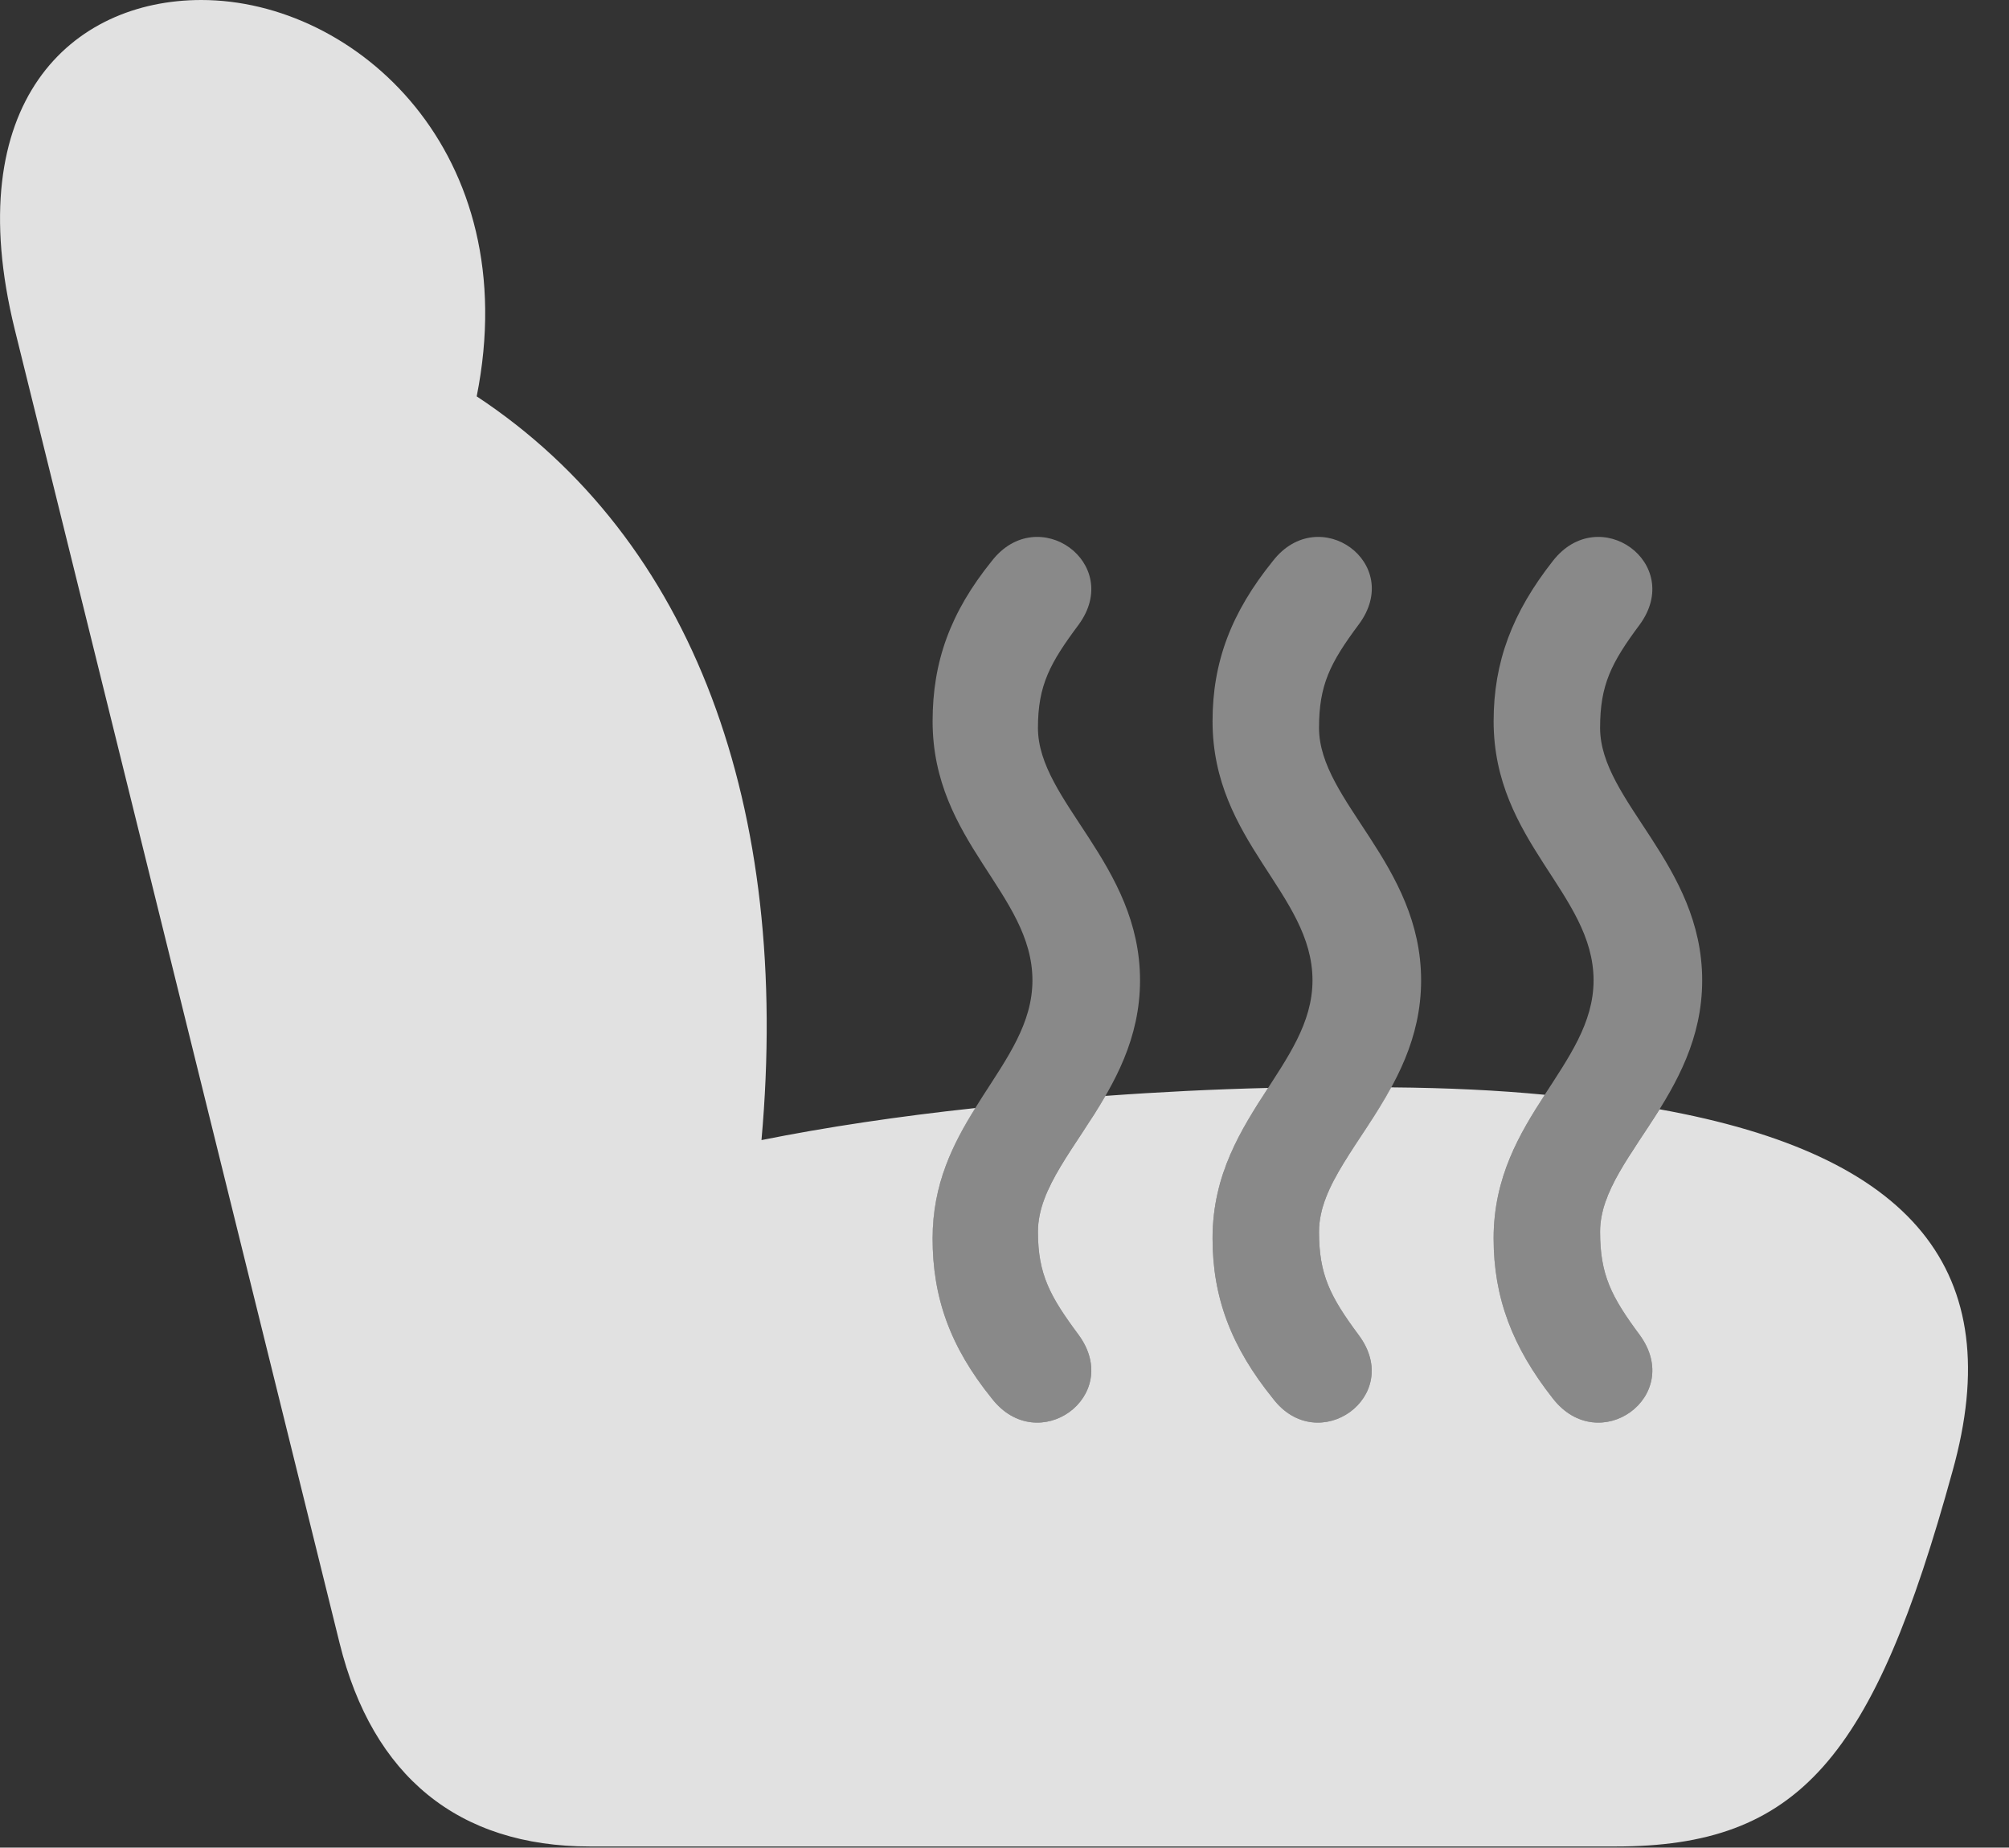 <?xml version="1.0" encoding="UTF-8"?>
<!--Generator: Apple Native CoreSVG 341-->
<!DOCTYPE svg
PUBLIC "-//W3C//DTD SVG 1.1//EN"
       "http://www.w3.org/Graphics/SVG/1.1/DTD/svg11.dtd">
<svg version="1.1" xmlns="http://www.w3.org/2000/svg" xmlns:xlink="http://www.w3.org/1999/xlink" viewBox="0 0 17.869 16.436">
 <rect x="0" y="0" width="17.869" height="16.436" fill="#333333" stroke="none"/>
 <g>
  <rect height="16.436" opacity="0" width="17.869" x="0" y="0"/>
  <path d="M4.24 3.526C6.167 4.797 7.038 7.181 6.773 10.142C7.351 10.026 7.995 9.93 8.675 9.857C8.476 10.176 8.295 10.535 8.295 11.016C8.295 11.543 8.451 11.982 8.822 12.441C9.232 12.969 9.994 12.422 9.594 11.875C9.34 11.533 9.232 11.338 9.232 10.957C9.232 10.565 9.569 10.205 9.832 9.749C10.31 9.714 10.795 9.69 11.279 9.678C11.042 10.044 10.785 10.444 10.785 11.016C10.785 11.543 10.951 11.982 11.322 12.441C11.723 12.969 12.494 12.422 12.084 11.875C11.83 11.533 11.732 11.338 11.732 10.957C11.732 10.543 12.107 10.165 12.374 9.673C12.872 9.677 13.327 9.699 13.74 9.739C13.514 10.088 13.285 10.475 13.285 11.016C13.285 11.543 13.451 11.982 13.812 12.441C14.223 12.969 14.984 12.422 14.584 11.875C14.33 11.533 14.232 11.338 14.232 10.957C14.232 10.599 14.512 10.269 14.761 9.868C17.012 10.273 17.865 11.306 17.367 13.086C16.664 15.645 16 16.426 14.369 16.426L5.248 16.426C4.076 16.426 3.314 15.801 3.021 14.619L0.131 2.93C-0.367 0.908 0.638 0 1.791 0C3.165 0 4.673 1.357 4.24 3.526Z" fill="white" fill-opacity="0.85"/>
  <path d="M10.14 8.721C10.14 9.756 9.232 10.312 9.232 10.957C9.232 11.338 9.34 11.533 9.594 11.875C9.994 12.422 9.232 12.969 8.822 12.441C8.451 11.982 8.295 11.543 8.295 11.016C8.295 9.951 9.183 9.482 9.183 8.721C9.183 7.949 8.295 7.49 8.295 6.416C8.295 5.889 8.451 5.449 8.822 4.99C9.232 4.463 9.994 5.01 9.594 5.557C9.34 5.898 9.232 6.094 9.232 6.475C9.232 7.129 10.14 7.686 10.14 8.721ZM12.64 8.721C12.64 9.756 11.732 10.312 11.732 10.957C11.732 11.338 11.83 11.533 12.084 11.875C12.494 12.422 11.723 12.969 11.322 12.441C10.951 11.982 10.785 11.543 10.785 11.016C10.785 9.951 11.674 9.482 11.674 8.721C11.674 7.949 10.785 7.49 10.785 6.416C10.785 5.889 10.951 5.449 11.322 4.99C11.732 4.463 12.494 5.01 12.084 5.557C11.83 5.898 11.732 6.094 11.732 6.475C11.732 7.129 12.64 7.686 12.64 8.721ZM15.14 8.721C15.14 9.756 14.232 10.312 14.232 10.957C14.232 11.338 14.33 11.533 14.584 11.875C14.984 12.422 14.223 12.969 13.812 12.441C13.451 11.982 13.285 11.543 13.285 11.016C13.285 9.951 14.174 9.482 14.174 8.721C14.174 7.949 13.285 7.49 13.285 6.416C13.285 5.889 13.451 5.449 13.812 4.99C14.223 4.463 14.984 5.01 14.584 5.557C14.33 5.898 14.232 6.094 14.232 6.475C14.232 7.129 15.14 7.686 15.14 8.721Z" fill="white" fill-opacity="0.425"/>
 </g>
</svg>
